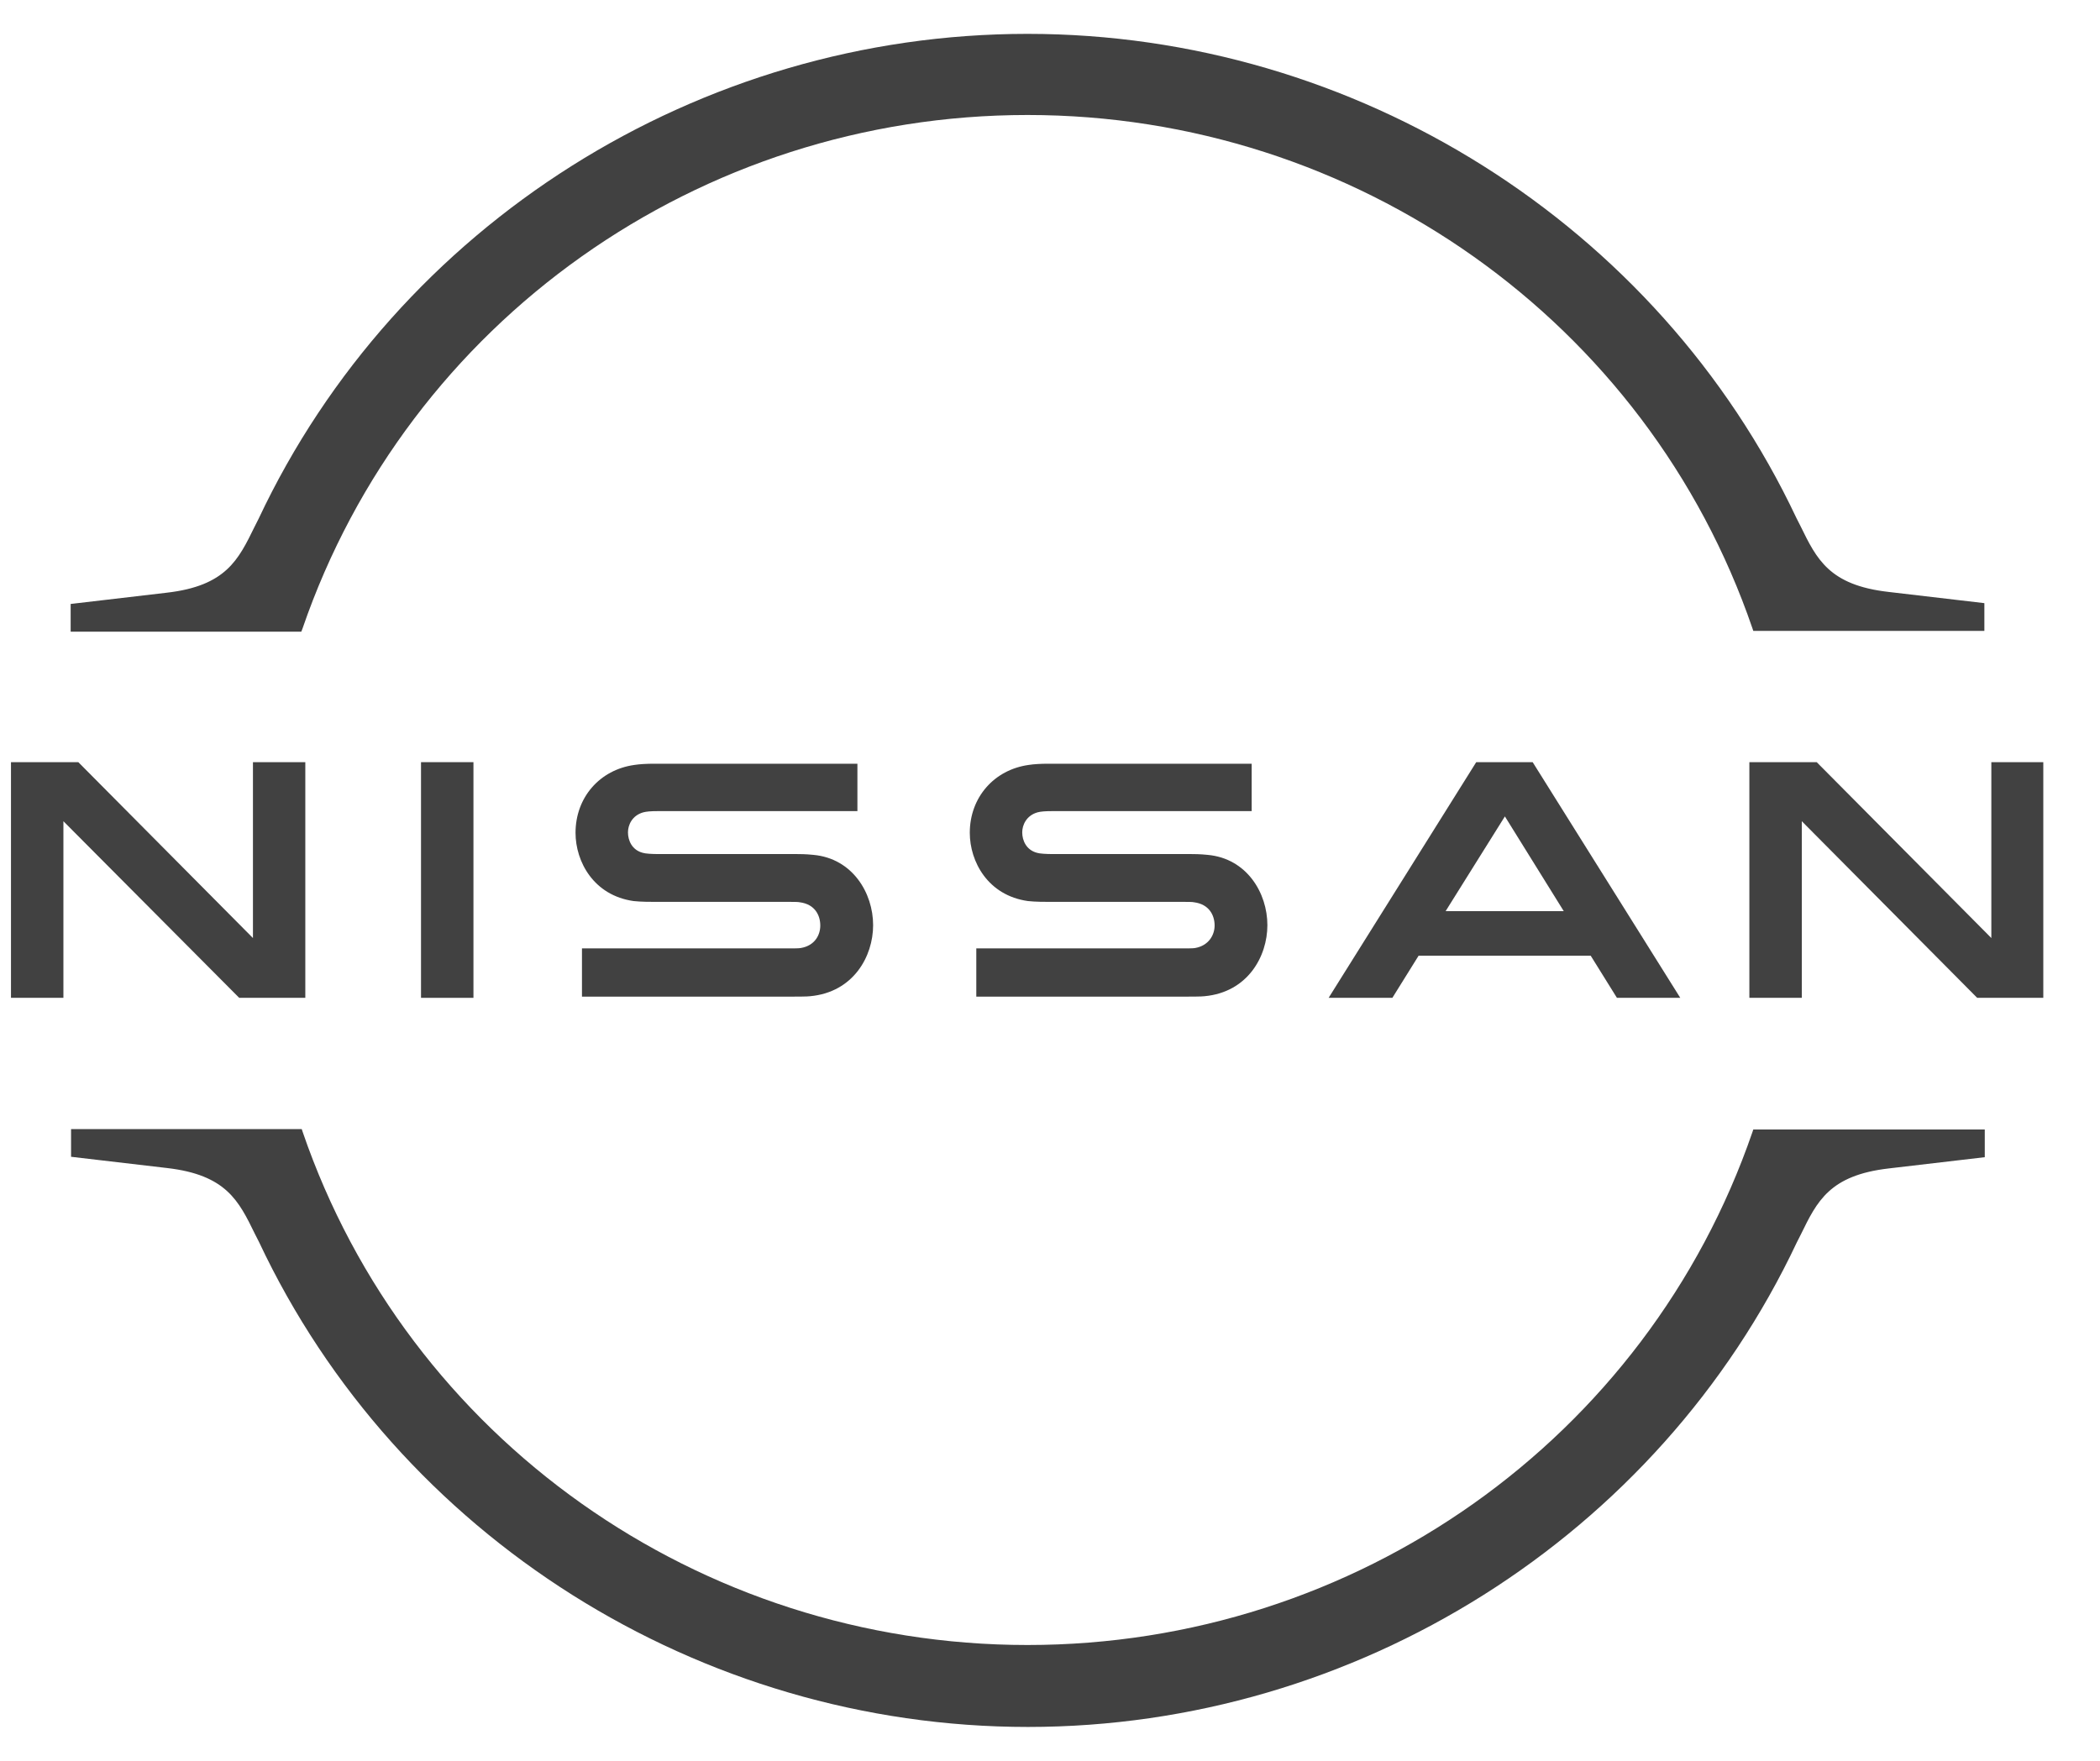 <svg width="31" height="26" viewBox="0 0 31 26" fill="none" xmlns="http://www.w3.org/2000/svg">
<g clip-path="url(#clip0_1101_646)">
<path d="M17.644 13.998C17.62 14.004 17.525 14.004 17.483 14.004H14.412V14.716H17.537C17.56 14.716 17.745 14.716 17.781 14.71C18.418 14.651 18.709 14.123 18.709 13.661C18.709 13.186 18.406 12.676 17.828 12.623C17.715 12.611 17.62 12.611 17.578 12.611H15.537C15.447 12.611 15.346 12.605 15.31 12.593C15.15 12.552 15.09 12.41 15.09 12.291C15.09 12.184 15.15 12.042 15.316 11.995C15.364 11.983 15.418 11.977 15.531 11.977H18.477V11.277H15.483C15.358 11.277 15.263 11.283 15.185 11.295C14.674 11.366 14.316 11.775 14.316 12.297C14.316 12.724 14.584 13.222 15.174 13.305C15.281 13.317 15.43 13.317 15.495 13.317H17.483C17.519 13.317 17.608 13.317 17.626 13.323C17.852 13.352 17.93 13.518 17.93 13.666C17.93 13.809 17.84 13.963 17.644 13.998Z" fill="#414141"/>
<path d="M11.823 13.998C11.8 14.004 11.704 14.004 11.669 14.004H8.591V14.716H11.716C11.74 14.716 11.925 14.716 11.96 14.71C12.597 14.651 12.889 14.123 12.889 13.661C12.889 13.186 12.585 12.676 12.008 12.623C11.895 12.611 11.8 12.611 11.758 12.611H9.716C9.627 12.611 9.526 12.605 9.49 12.593C9.329 12.552 9.27 12.41 9.27 12.291C9.27 12.184 9.329 12.042 9.496 11.995C9.544 11.983 9.597 11.977 9.71 11.977H12.657V11.277H9.663C9.538 11.277 9.443 11.283 9.365 11.295C8.853 11.366 8.496 11.775 8.496 12.297C8.496 12.724 8.764 13.222 9.353 13.305C9.46 13.317 9.609 13.317 9.675 13.317H11.663C11.698 13.317 11.788 13.317 11.806 13.323C12.032 13.352 12.109 13.518 12.109 13.666C12.109 13.809 12.026 13.963 11.823 13.998Z" fill="#414141"/>
<path d="M6.989 11.254H6.215V14.734H6.989V11.254Z" fill="#414141"/>
<path d="M4.507 14.734V11.254H3.734V13.851L1.156 11.254H0.162V14.734H0.936V12.126L3.531 14.734H4.507Z" fill="#414141"/>
<path d="M29.396 11.254V13.851L26.818 11.254H25.824V14.734H26.598V12.126L29.187 14.734H30.163V11.254H29.396Z" fill="#414141"/>
<path d="M21.792 11.254L19.613 14.734H20.554L20.941 14.112H23.482L23.869 14.734H24.804L22.625 11.254H21.792ZM23.084 13.454H21.34L22.215 12.055L23.084 13.454Z" fill="#414141"/>
<path d="M4.466 9.28C6.025 4.745 10.323 1.698 15.168 1.698C20.013 1.698 24.317 4.745 25.87 9.28L25.882 9.316H29.293V8.906L27.876 8.74C27.001 8.64 26.817 8.254 26.579 7.768L26.519 7.65C24.472 3.31 20.013 0.5 15.168 0.5C10.317 0.5 5.864 3.31 3.817 7.661L3.757 7.78C3.519 8.266 3.335 8.652 2.46 8.752L1.043 8.918V9.327H4.448L4.466 9.28Z" fill="#414141"/>
<path d="M25.882 16.678L25.87 16.714C24.311 21.249 20.013 24.29 15.168 24.29C10.323 24.29 6.019 21.243 4.466 16.708L4.454 16.672H1.049V17.081L2.466 17.247C3.341 17.348 3.525 17.733 3.763 18.22L3.823 18.338C5.87 22.69 10.329 25.5 15.174 25.5C20.019 25.5 24.477 22.69 26.525 18.344L26.585 18.226C26.823 17.739 27.007 17.354 27.882 17.253L29.299 17.087V16.678H25.882Z" fill="#414141"/>
</g>
<defs>
<clipPath id="clip0_1101_646">
<rect width="30" height="25" fill="white" transform="translate(0.162 0.5)"/>
</clipPath>
</defs>
</svg>
